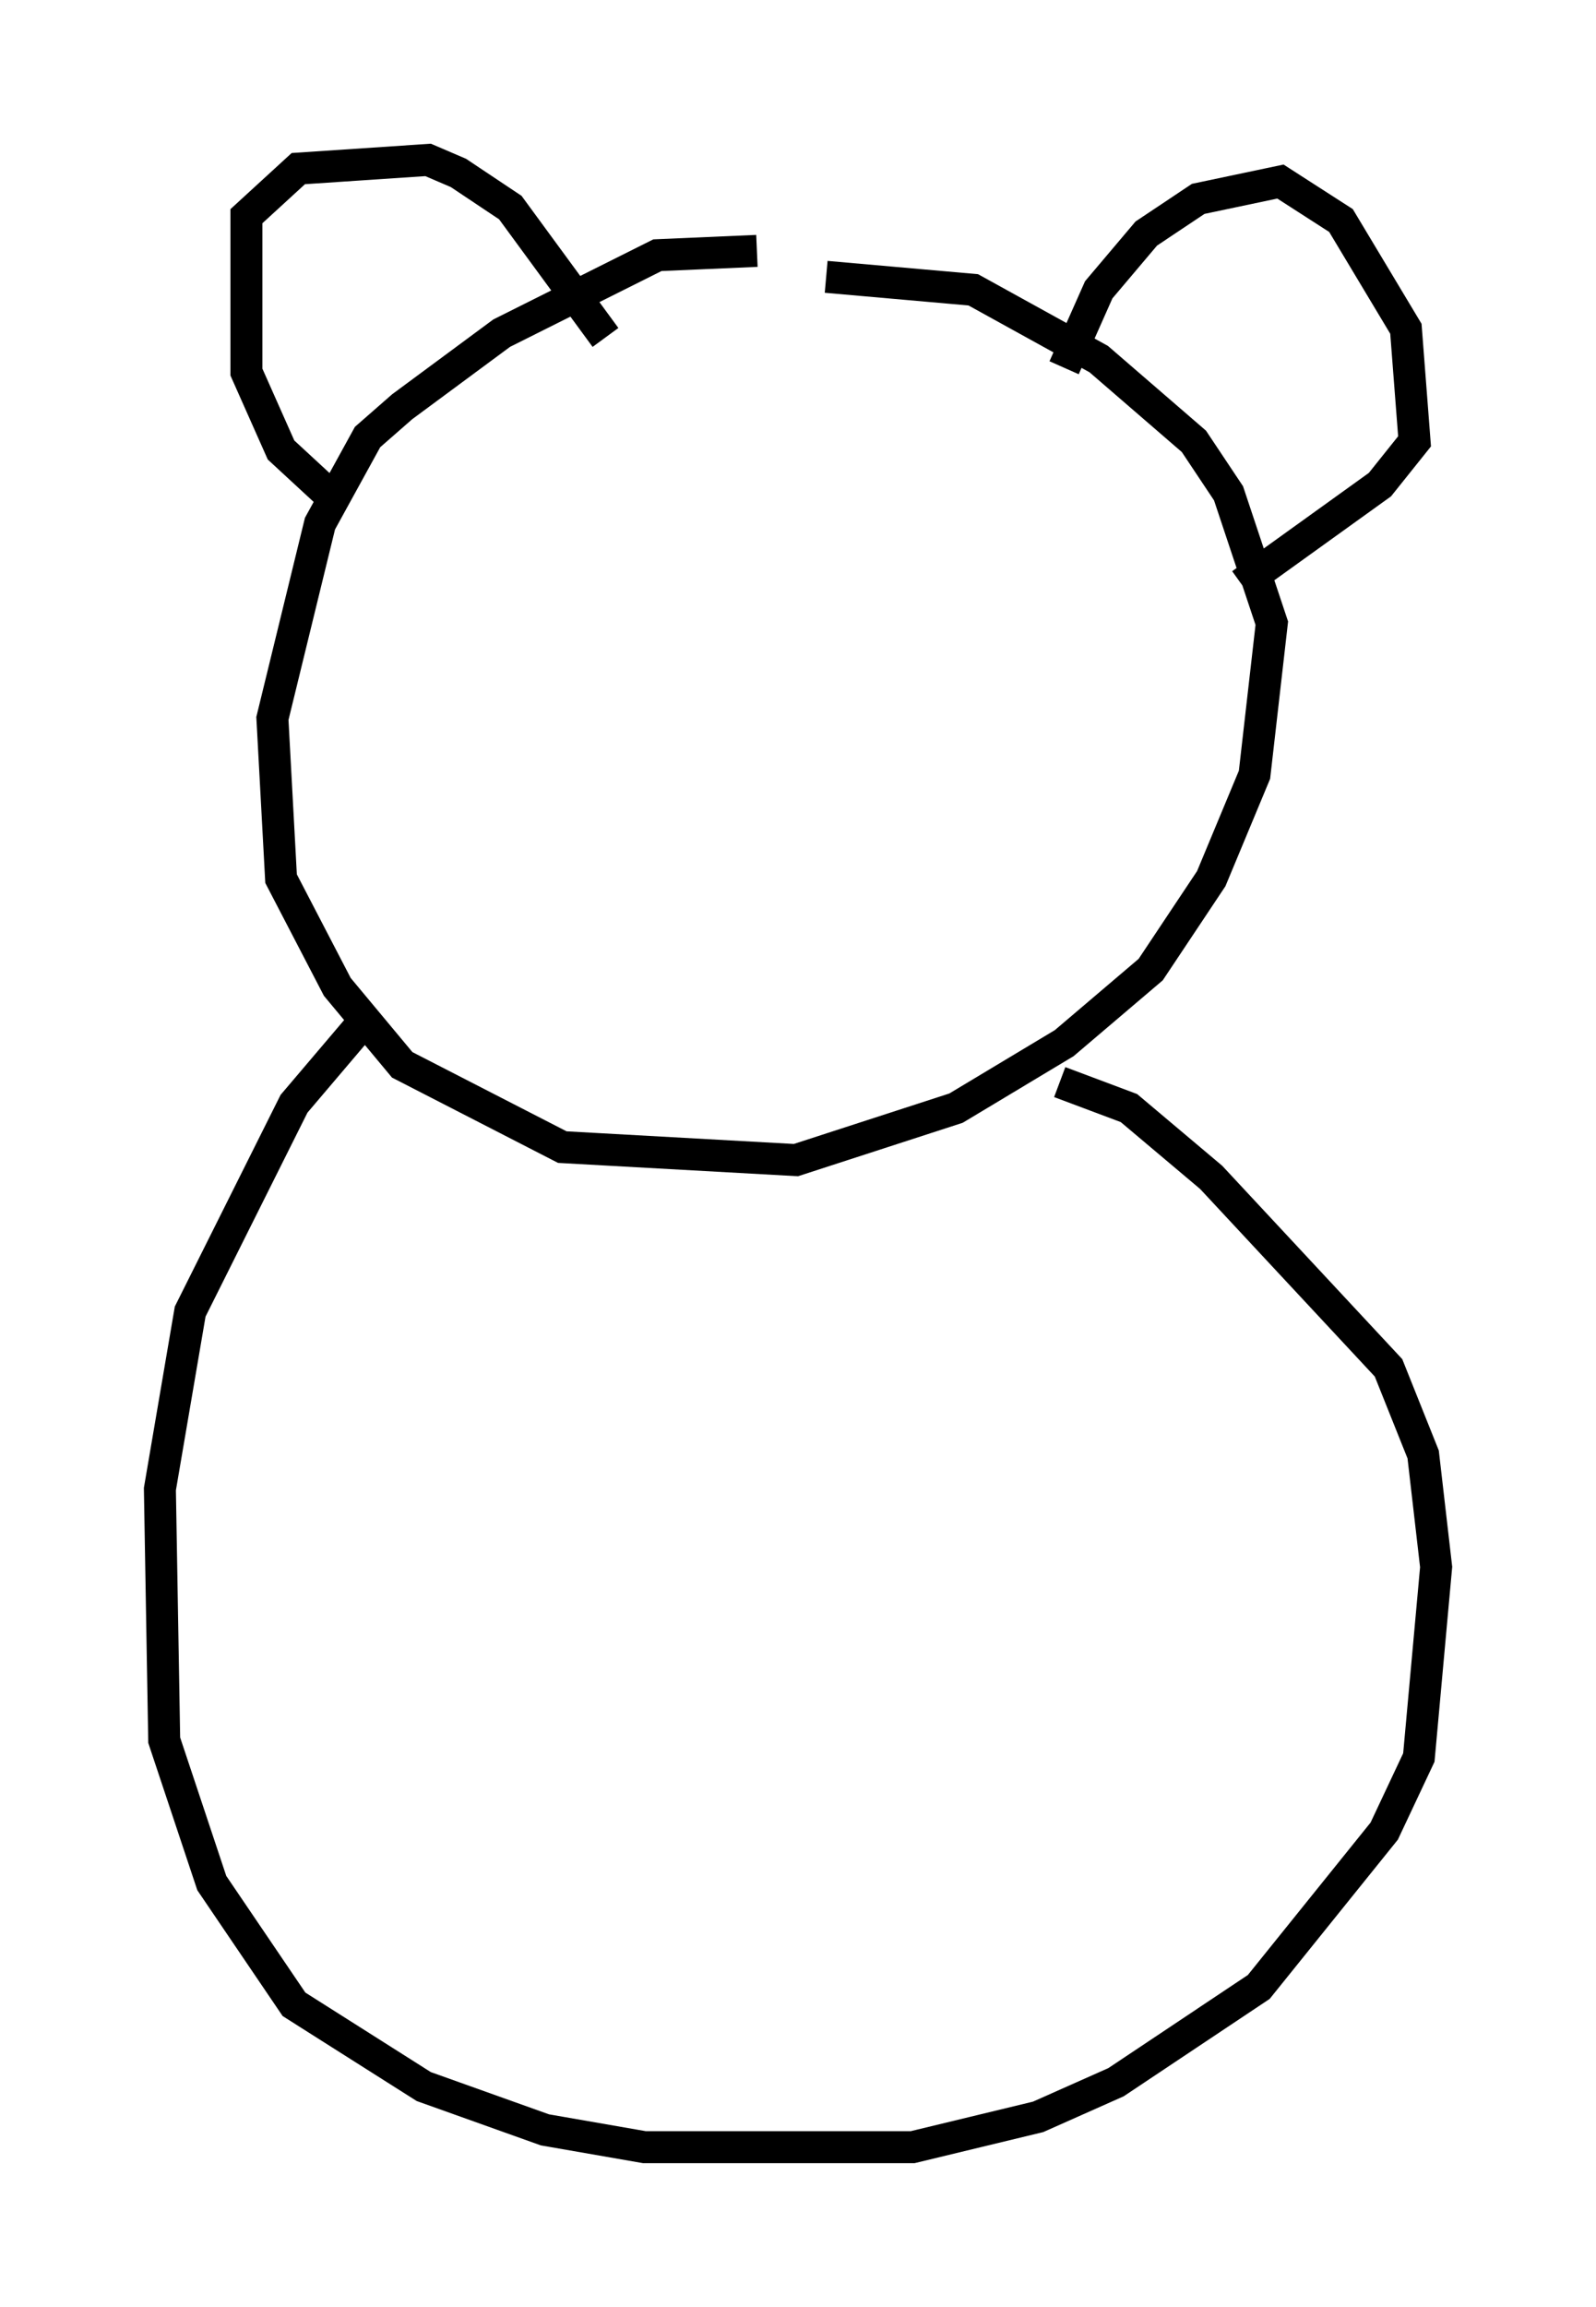 <?xml version="1.0" encoding="utf-8" ?>
<svg baseProfile="full" height="72.11" version="1.1" width="49.918" xmlns="http://www.w3.org/2000/svg" xmlns:ev="http://www.w3.org/2001/xml-events" xmlns:xlink="http://www.w3.org/1999/xlink"><defs /><rect fill="white" height="72.11" width="49.918" x="0" y="0" /><path d="M27.463, 8.924 m-3.789, -1.083 l-3.112, 0.135 -4.871, 2.436 l-3.112, 2.3 -1.083, 0.947 l-1.488, 2.706 -1.488, 6.089 l0.271, 5.007 1.759, 3.383 l2.03, 2.436 5.007, 2.571 l7.307, 0.406 5.007, -1.624 l3.383, -2.03 2.706, -2.3 l1.894, -2.842 1.353, -3.248 l0.541, -4.736 -1.353, -4.059 l-1.083, -1.624 -2.977, -2.571 l-3.924, -2.165 -4.601, -0.406 m-15.291, 7.036 l-1.759, -1.624 -1.083, -2.436 l0.0, -4.871 1.624, -1.488 l4.059, -0.271 0.947, 0.406 l1.624, 1.083 2.977, 4.059 m14.344, 0.947 l1.083, -2.436 1.488, -1.759 l1.624, -1.083 2.571, -0.541 l1.894, 1.218 2.03, 3.383 l0.271, 3.518 -1.083, 1.353 l-4.33, 3.112 m-27.334, 13.532 l-2.3, 2.706 -3.248, 6.495 l-0.947, 5.548 0.135, 7.848 l1.488, 4.465 2.571, 3.789 l4.059, 2.571 3.789, 1.353 l3.112, 0.541 8.39, 0.0 l3.924, -0.947 2.436, -1.083 l4.465, -2.977 3.924, -4.871 l1.083, -2.3 0.541, -5.954 l-0.406, -3.518 -1.083, -2.706 l-5.548, -5.954 -2.571, -2.165 l-2.165, -0.812 " fill="none" stroke="black" stroke-width="1" /></svg>